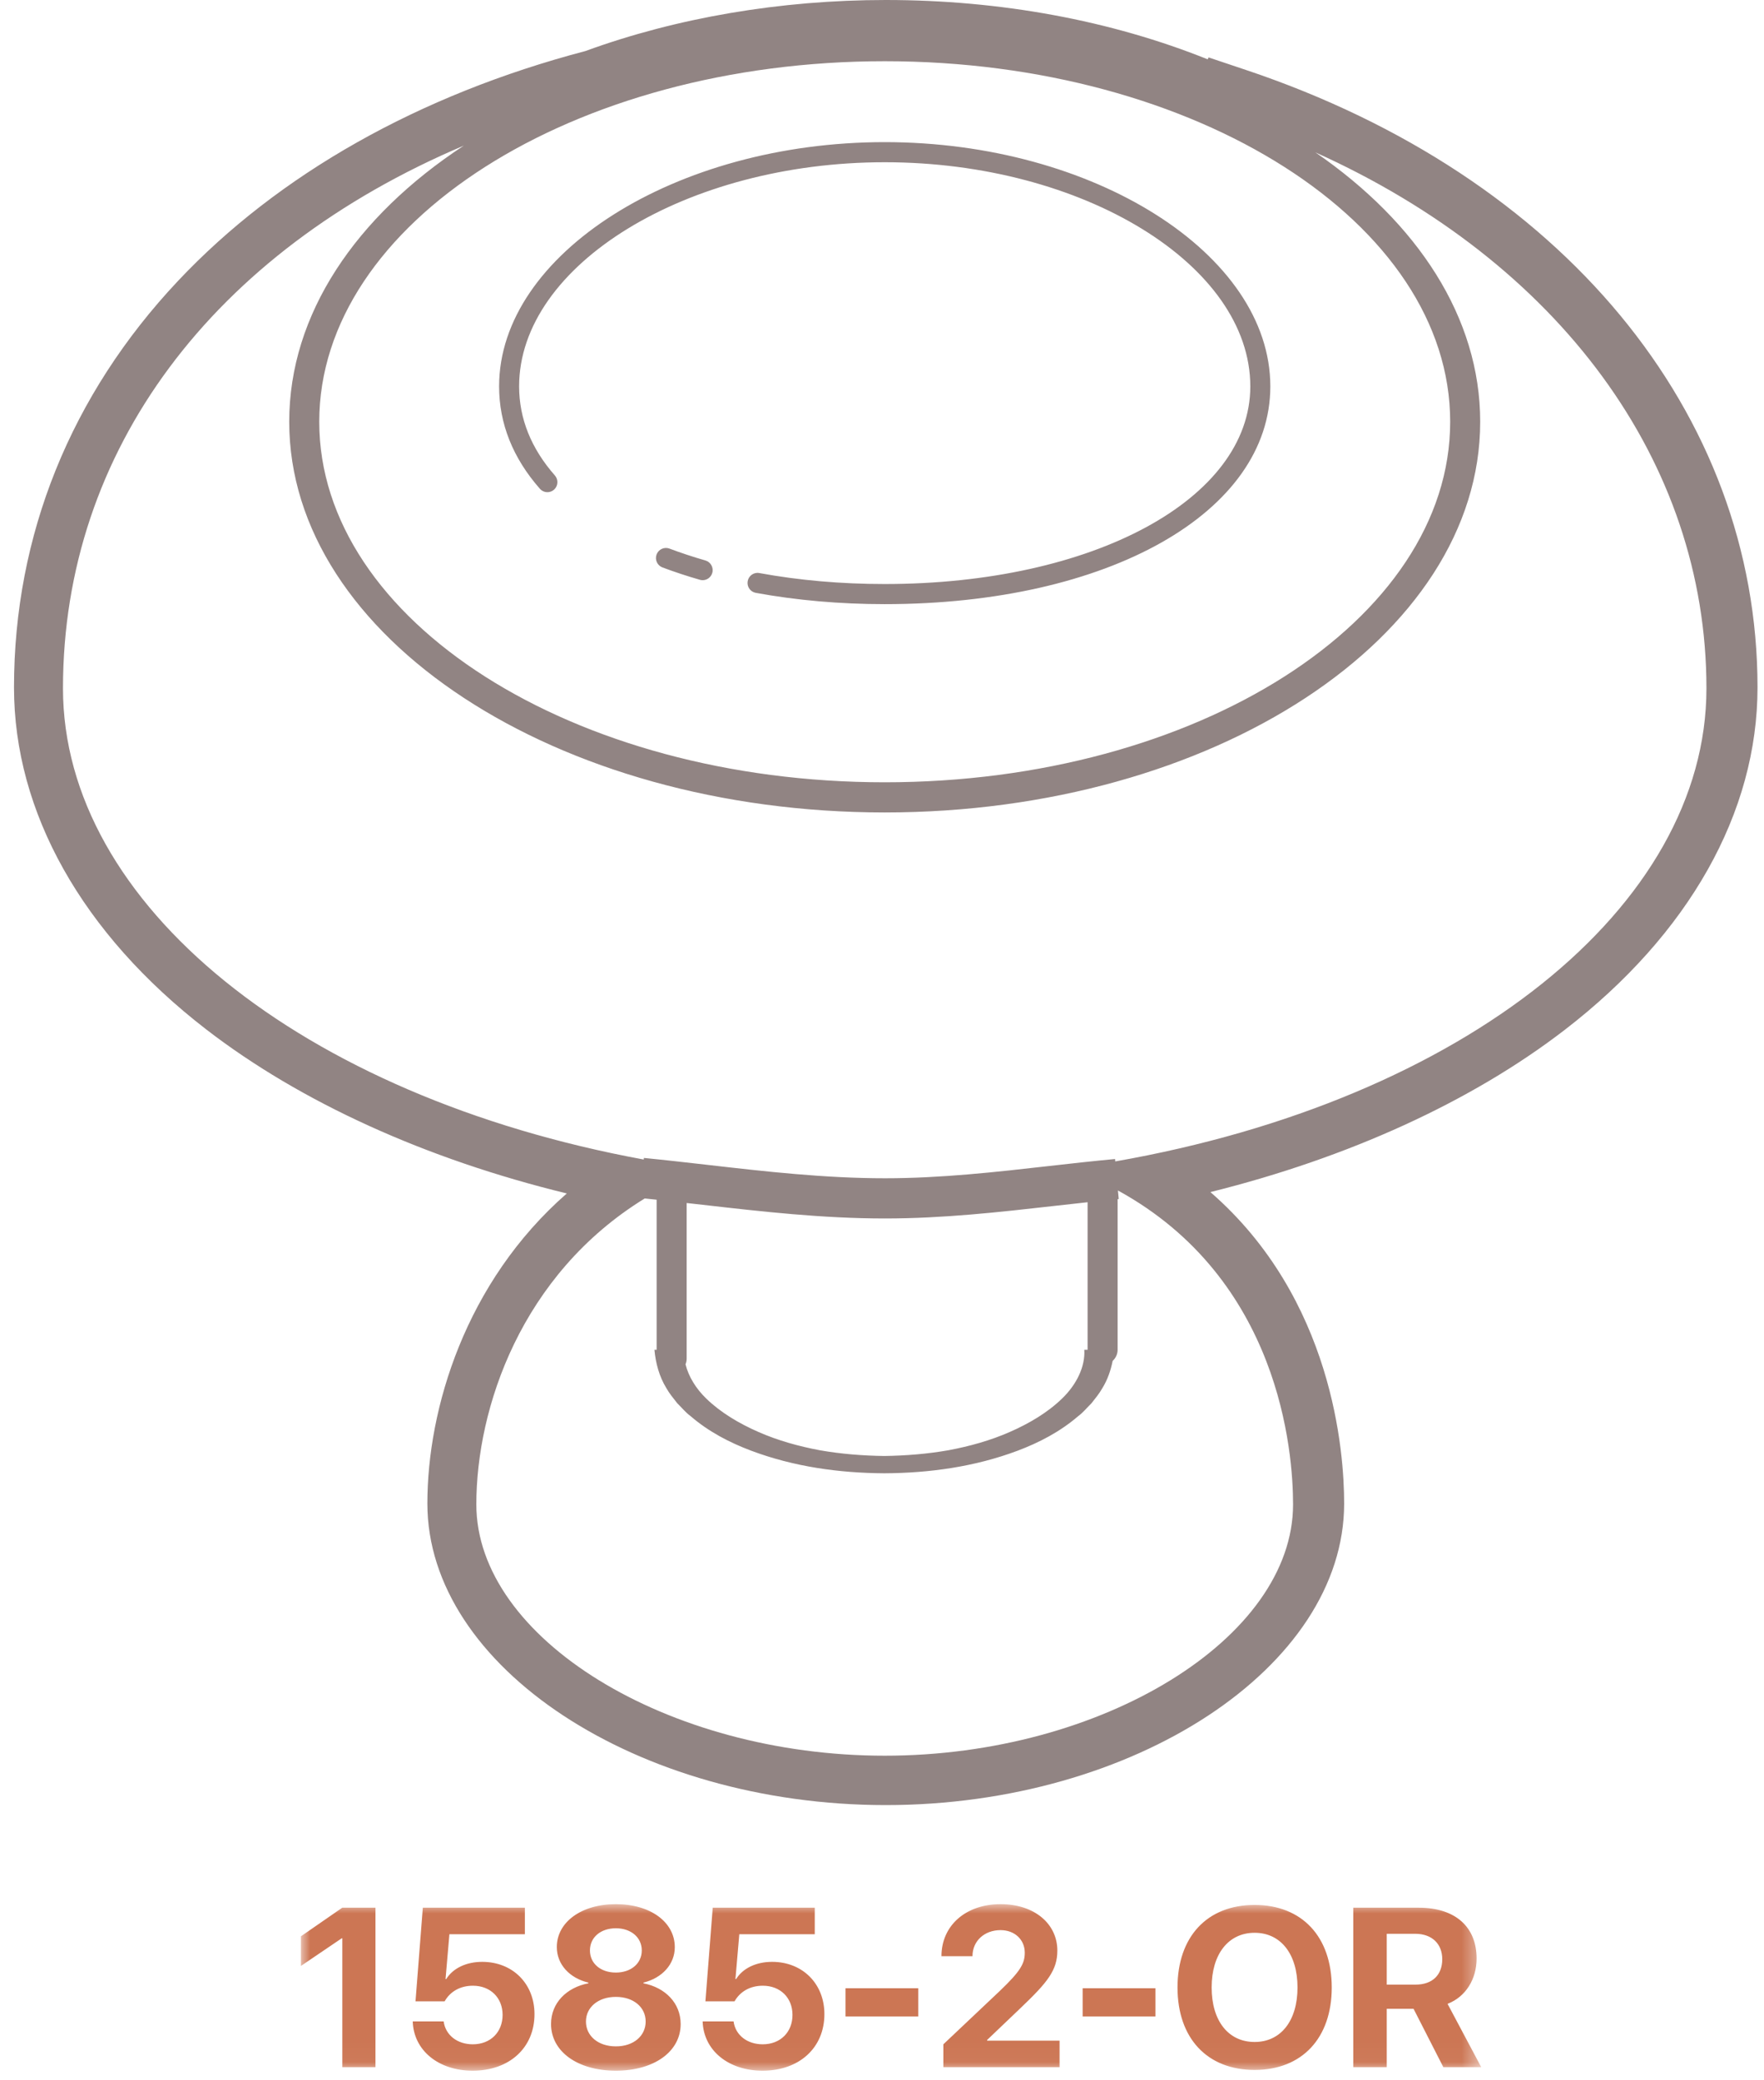 <?xml version="1.0" encoding="UTF-8"?>
<svg xmlns:xlink="http://www.w3.org/1999/xlink" width="95px" height="112px" viewBox="0 0 95 112" version="1.1"
     xmlns="http://www.w3.org/2000/svg">
    <!-- Generator: sketchtool 51.3 (57544) - http://www.bohemiancoding.com/sketch -->
    <title>80104B32-BE53-4A1A-9D46-21BC2AFD4E32@3x</title>
    <desc>Created with sketchtool.</desc>
    <defs>
        <polygon id="path-1"
                 points="0 -5.92592593e-05 63.566 -5.92592593e-05 63.566 8.966 0 8.966"></polygon>
    </defs>
    <g id="Page-1" stroke="none" stroke-width="1" fill="none" fill-rule="evenodd">
        <g id="Hardware-catalog-steps" transform="translate(-714, -182)">
            <g id="hardware" transform="translate(710, 182)">
                <g id="Group-3" transform="translate(4.754, 0)" fill="#918483">
                    <path d="M16.439,22.707 C16.439,33.411 30.101,42.118 46.892,42.118 C63.684,42.118 77.345,33.411 77.345,22.707 C77.345,12.004 63.684,3.296 46.892,3.296 C30.101,3.296 16.439,12.004 16.439,22.707 Z M91.146,37.059 C91.146,24.837 83.197,14.112 70.092,8.207 C75.581,11.984 78.962,17.089 78.962,22.707 C78.962,34.306 64.575,43.742 46.892,43.742 C29.209,43.742 14.822,34.306 14.822,22.707 C14.822,16.909 18.417,11.651 24.222,7.842 C10.717,13.565 2.638,24.246 2.638,37.059 C2.638,48.672 15.463,59.034 33.915,62.429 L33.923,62.343 C35.046,62.453 36.186,62.583 37.342,62.715 C40.444,63.07 43.651,63.437 46.911,63.437 C49.92,63.437 52.893,63.101 55.768,62.775 C56.96,62.64 58.138,62.508 59.297,62.401 L59.309,62.53 C78.091,59.24 91.146,48.837 91.146,37.059 Z M24.899,80.997 C24.899,88.204 35.177,94.526 46.892,94.526 C58.607,94.526 68.884,88.204 68.884,80.997 C68.884,78.158 68.173,68.875 59.452,64.095 L59.495,64.556 C59.475,64.558 59.455,64.561 59.435,64.562 L59.435,72.67 C59.435,72.908 59.331,73.12 59.168,73.269 C59.064,73.792 58.888,74.289 58.622,74.723 C58.452,75.027 58.233,75.29 58.024,75.555 C57.787,75.785 57.575,76.052 57.314,76.243 C56.327,77.092 55.2,77.672 54.046,78.107 C51.73,78.976 49.291,79.308 46.868,79.321 C44.445,79.306 42.006,78.972 39.693,78.102 C38.539,77.667 37.413,77.086 36.428,76.236 C36.167,76.046 35.956,75.779 35.719,75.549 C35.511,75.285 35.291,75.022 35.123,74.719 C34.758,74.123 34.557,73.407 34.49,72.67 L34.609,72.67 L34.609,64.592 C34.395,64.569 34.181,64.546 33.968,64.524 C27.312,68.615 24.899,75.807 24.899,80.997 Z M57.818,64.727 C57.22,64.791 56.617,64.859 56.009,64.928 C53.075,65.259 50.041,65.602 46.911,65.602 C43.529,65.602 40.259,65.228 37.098,64.867 C36.805,64.834 36.516,64.801 36.226,64.769 L36.226,73.146 C36.226,73.254 36.204,73.358 36.165,73.453 C36.327,74.111 36.724,74.761 37.284,75.301 C38.062,76.055 39.052,76.641 40.096,77.098 C41.143,77.558 42.264,77.869 43.402,78.082 C44.544,78.282 45.705,78.374 46.868,78.39 C48.031,78.373 49.192,78.28 50.334,78.079 C51.472,77.865 52.592,77.554 53.638,77.092 C54.681,76.635 55.67,76.049 56.447,75.294 C57.228,74.54 57.696,73.574 57.641,72.67 L57.818,72.67 L57.818,64.727 Z M93.897,37.01 C93.897,43.745 90.209,50.293 83.514,55.448 C78.488,59.316 71.852,62.337 64.432,64.181 C71.039,69.921 71.635,78.186 71.635,80.949 C71.635,89.75 60.33,97.185 46.948,97.185 C33.567,97.185 22.262,89.75 22.262,80.949 C22.262,75.842 24.314,69.026 29.771,64.255 C22.205,62.414 15.437,59.349 10.338,55.412 C3.672,50.264 0,43.728 0,37.01 C0,28.824 3.055,21.256 8.834,15.123 C14.248,9.376 21.831,5.099 30.771,2.749 C35.699,0.95 41.29,0 46.948,0 C53.126,0 59.067,1.099 64.285,3.194 L64.333,3.091 L66.384,3.779 C83.355,9.477 93.897,22.21 93.897,37.01 Z M37.236,30.175 C36.573,29.985 35.922,29.769 35.3,29.536 C35.022,29.431 34.71,29.574 34.606,29.853 C34.502,30.133 34.643,30.445 34.922,30.55 C35.571,30.793 36.25,31.018 36.939,31.216 C36.988,31.23 37.038,31.237 37.088,31.237 C37.322,31.237 37.538,31.082 37.605,30.845 C37.687,30.557 37.521,30.257 37.236,30.175 Z M28.323,26.317 C26.865,24.659 26.125,22.804 26.125,20.803 C26.125,13.675 35.635,7.652 46.892,7.652 C58.149,7.652 67.659,13.675 67.659,20.803 C67.659,27.597 58.925,32.527 46.892,32.527 C44.486,32.527 42.149,32.322 39.946,31.918 C39.653,31.864 39.459,31.582 39.513,31.288 C39.566,30.994 39.847,30.797 40.14,30.853 C42.278,31.246 44.55,31.444 46.892,31.444 C58.116,31.444 66.581,26.87 66.581,20.803 C66.581,14.262 57.565,8.735 46.892,8.735 C36.219,8.735 27.203,14.262 27.203,20.803 C27.203,22.532 27.851,24.146 29.13,25.6 C29.327,25.824 29.306,26.166 29.083,26.364 C28.86,26.561 28.52,26.541 28.323,26.317 Z"
                          id="Fill-1"></path>
                </g>
                <g id="Group-3" transform="translate(20.206, 102.519)">
                    <mask id="mask-2" fill="white">
                        <use xlink:href="#path-1"></use>
                    </mask>
                    <g id="Clip-2"></g>
                    <path d="M58.477,4.332 L60.028,4.332 C60.935,4.332 61.466,3.814 61.466,2.963 C61.466,2.13 60.905,1.595 60.01,1.595 L58.477,1.595 L58.477,4.332 Z M58.477,8.776 L56.675,8.776 L56.675,0.191 L60.201,0.191 C62.182,0.191 63.316,1.232 63.316,2.927 C63.316,4.028 62.743,4.981 61.752,5.367 L63.566,8.776 L61.525,8.776 L59.921,5.634 L58.477,5.634 L58.477,8.776 Z M49.047,4.486 C49.047,6.283 49.947,7.42 51.361,7.42 C52.769,7.42 53.671,6.283 53.671,4.486 C53.671,2.684 52.769,1.541 51.361,1.541 C49.953,1.541 49.047,2.684 49.047,4.486 Z M55.515,4.486 C55.515,7.218 53.909,8.925 51.361,8.925 C48.807,8.925 47.209,7.218 47.209,4.486 C47.209,1.75 48.807,0.042 51.361,0.042 C53.909,0.042 55.515,1.75 55.515,4.486 Z M42.1,6.045 L46.021,6.045 L46.021,4.528 L42.1,4.528 L42.1,6.045 Z M37.677,-0 C39.521,-0 40.737,1.071 40.737,2.499 C40.737,3.552 40.219,4.2 38.763,5.587 L36.955,7.312 L36.955,7.349 L40.857,7.349 L40.857,8.776 L34.598,8.776 L34.598,7.545 L37.646,4.665 C38.739,3.618 38.983,3.207 38.983,2.613 C38.983,1.922 38.452,1.398 37.677,1.398 C36.817,1.398 36.167,1.975 36.167,2.802 L34.496,2.802 C34.496,1.148 35.809,-0 37.677,-0 Z M29.328,6.045 L33.248,6.045 L33.248,4.528 L29.328,4.528 L29.328,6.045 Z M21.635,6.313 L23.3,6.313 C23.401,7.057 24.04,7.545 24.869,7.545 C25.818,7.545 26.473,6.896 26.473,5.962 C26.473,5.039 25.818,4.391 24.875,4.391 C24.182,4.391 23.646,4.713 23.353,5.231 L21.784,5.231 L22.178,0.191 L27.673,0.191 L27.673,1.618 L23.609,1.618 L23.401,4.034 L23.436,4.034 C23.795,3.457 24.505,3.106 25.376,3.106 C27.016,3.106 28.192,4.284 28.192,5.92 C28.192,7.735 26.838,8.966 24.862,8.966 C23.019,8.966 21.683,7.872 21.635,6.313 Z M18.357,2.493 C18.357,1.785 17.772,1.298 16.961,1.298 C16.143,1.298 15.565,1.785 15.565,2.493 C15.565,3.195 16.143,3.683 16.961,3.683 C17.772,3.683 18.357,3.195 18.357,2.493 Z M18.566,6.319 C18.566,5.545 17.91,4.992 16.961,4.992 C16.012,4.992 15.35,5.551 15.35,6.319 C15.35,7.098 16.012,7.657 16.961,7.657 C17.91,7.657 18.566,7.098 18.566,6.319 Z M13.47,6.45 C13.47,5.319 14.306,4.486 15.481,4.261 L15.481,4.224 C14.466,3.98 13.781,3.243 13.781,2.309 C13.781,0.976 15.093,-0 16.961,-0 C18.828,-0 20.135,0.97 20.135,2.315 C20.135,3.237 19.455,3.974 18.447,4.224 L18.447,4.261 C19.622,4.492 20.451,5.325 20.451,6.456 C20.451,7.943 19.014,8.966 16.961,8.966 C14.903,8.966 13.47,7.938 13.47,6.45 Z M6.022,6.313 L7.687,6.313 C7.788,7.057 8.427,7.545 9.256,7.545 C10.205,7.545 10.861,6.896 10.861,5.962 C10.861,5.039 10.205,4.391 9.262,4.391 C8.569,4.391 8.033,4.713 7.74,5.231 L6.171,5.231 L6.565,0.191 L12.061,0.191 L12.061,1.618 L7.997,1.618 L7.788,4.034 L7.824,4.034 C8.182,3.457 8.892,3.106 9.763,3.106 C11.404,3.106 12.579,4.284 12.579,5.92 C12.579,7.735 11.225,8.966 9.25,8.966 C7.406,8.966 6.07,7.872 6.022,6.313 Z M2.231,1.839 L2.196,1.839 L0,3.327 L0,1.731 L2.226,0.191 L4.015,0.191 L4.015,8.776 L2.231,8.776 L2.231,1.839 Z"
                          id="Fill-1" fill="#CC7654" mask="url(#mask-2)"></path>
                </g>
            </g>
        </g>
    </g>
</svg>
